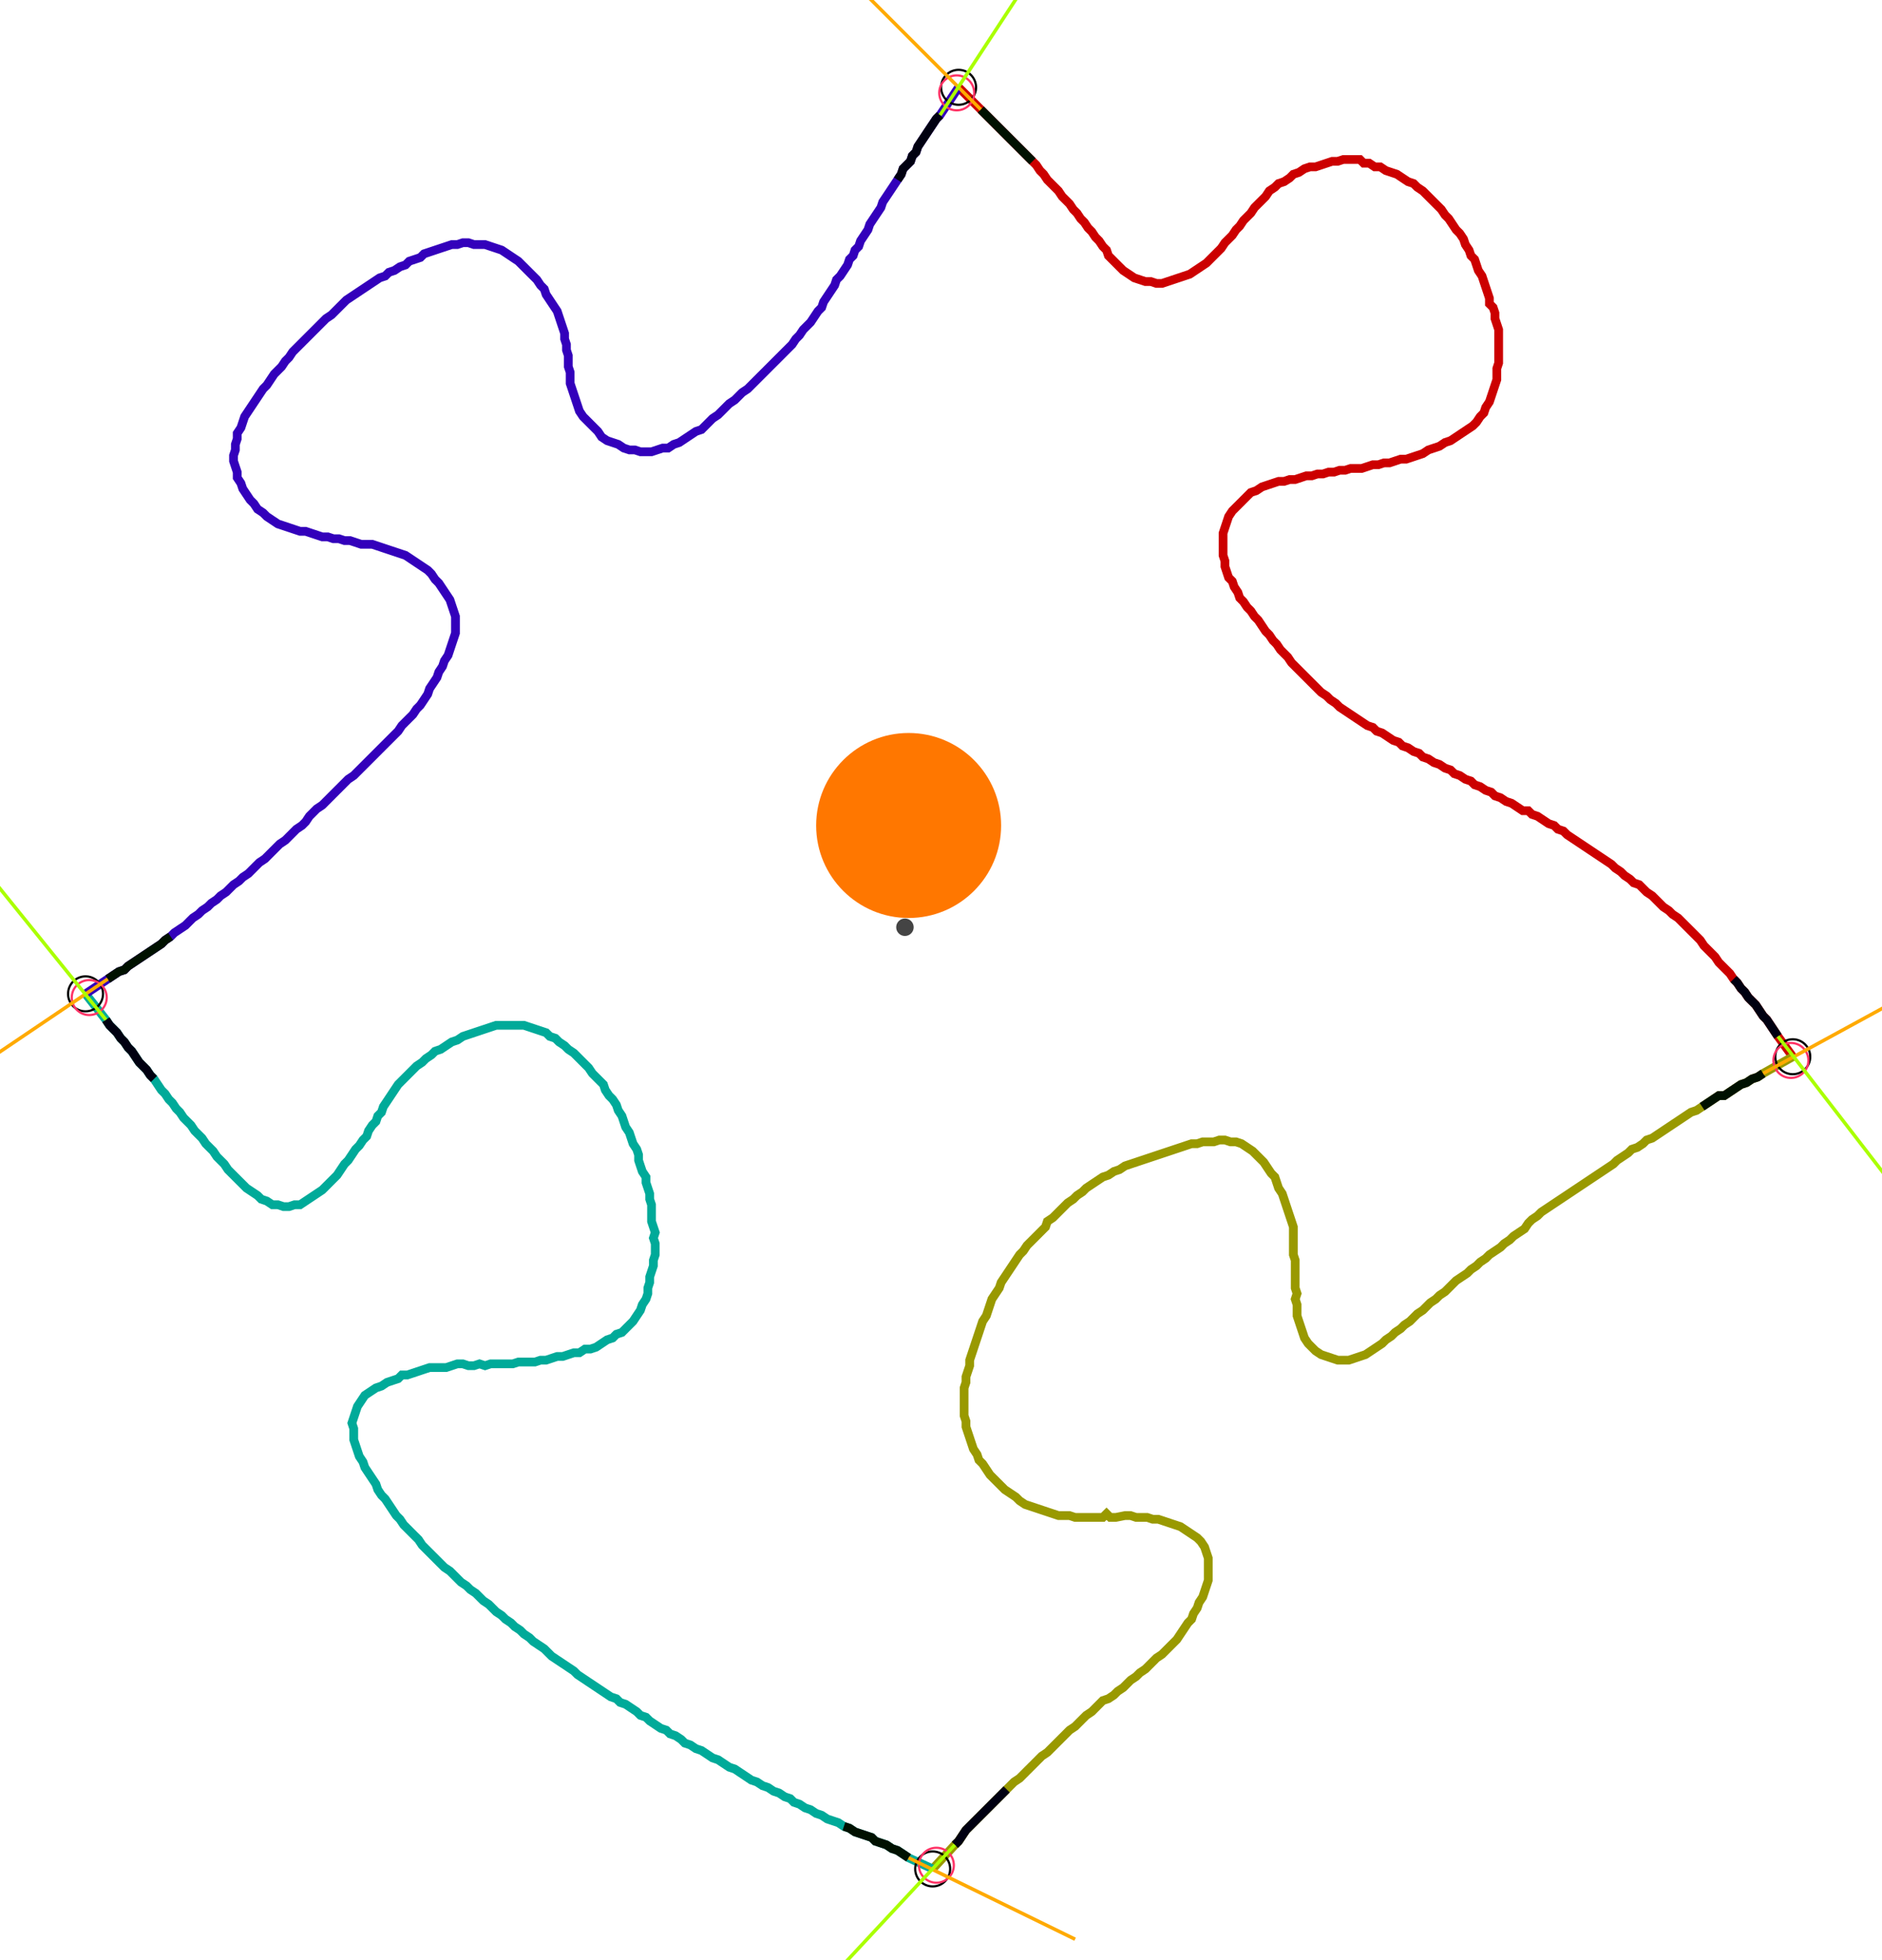 <?xml version="1.0" encoding="UTF-8" standalone="no"?><svg width="586.032" height="610.159" viewBox="-10 -10 215.344 223.386" xmlns="http://www.w3.org/2000/svg" xmlns:xlink="http://www.w3.org/1999/xlink"><polyline points="99.683,-0.423 102.222,2.116 102.646,2.54 103.069,2.963 103.492,3.386 103.915,3.81 104.339,4.233 104.762,4.656 105.185,5.079 105.608,5.503 106.032,5.926 106.455,6.349 106.878,6.772 107.302,7.196 107.725,7.619 108.148,8.042 108.571,8.466 108.995,9.101 109.418,9.524 109.841,10.159 110.265,10.582 110.688,11.005 111.111,11.429 111.534,12.063 111.958,12.487 112.381,12.91 112.804,13.545 113.228,13.968 113.651,14.603 114.074,15.026 114.497,15.661 114.921,16.085 115.344,16.72 115.767,17.143 116.19,17.778 116.614,18.201 116.825,18.836 117.249,19.259 117.672,19.683 118.095,20.106 118.519,20.529 119.153,20.952 119.788,21.376 120.423,21.587 121.058,21.799 121.693,21.799 122.328,22.011 122.963,22.011 123.598,21.799 124.233,21.587 124.868,21.376 125.503,21.164 126.138,20.952 126.772,20.529 127.407,20.106 128.042,19.683 128.466,19.259 128.889,18.836 129.312,18.413 129.735,17.989 130.159,17.354 130.582,16.931 131.005,16.508 131.429,15.873 131.852,15.45 132.275,14.815 132.698,14.392 133.122,13.968 133.545,13.333 133.968,12.91 134.392,12.487 134.815,12.063 135.238,11.429 135.873,11.005 136.296,10.582 136.931,10.37 137.566,9.947 137.989,9.524 138.624,9.312 139.259,8.889 139.894,8.677 140.529,8.677 141.164,8.466 141.799,8.254 142.434,8.042 143.069,8.042 143.704,7.831 144.339,7.831 144.974,7.831 145.608,7.831 146.032,8.254 146.667,8.254 147.302,8.677 147.937,8.677 148.571,9.101 149.206,9.312 149.841,9.524 150.476,9.947 151.111,10.37 151.746,10.582 152.169,11.005 152.804,11.429 153.228,11.852 153.651,12.275 154.074,12.698 154.497,13.122 154.921,13.545 155.344,14.18 155.767,14.603 156.19,15.238 156.614,15.873 157.037,16.296 157.46,16.931 157.672,17.566 158.095,18.201 158.307,18.836 158.73,19.259 158.942,19.894 159.153,20.529 159.577,21.164 159.788,21.799 160.0,22.434 160.212,23.069 160.423,23.704 160.423,24.339 160.847,24.762 161.058,25.397 161.058,26.032 161.27,26.667 161.481,27.302 161.481,27.937 161.481,28.571 161.481,29.206 161.481,29.841 161.481,30.476 161.481,31.111 161.27,31.746 161.27,32.381 161.27,33.016 161.058,33.651 160.847,34.286 160.635,34.921 160.423,35.556 160.0,36.19 159.788,36.825 159.365,37.249 158.942,37.884 158.519,38.307 157.884,38.73 157.249,39.153 156.614,39.577 155.979,40.0 155.344,40.212 154.709,40.635 154.074,40.847 153.439,41.058 152.804,41.481 152.169,41.693 151.534,41.905 150.899,42.116 150.265,42.116 149.63,42.328 148.995,42.54 148.36,42.54 147.725,42.751 147.09,42.751 146.455,42.963 145.82,43.175 145.185,43.175 144.55,43.175 143.915,43.386 143.28,43.386 142.646,43.598 142.011,43.598 141.376,43.81 140.741,43.81 140.106,44.021 139.471,44.021 138.836,44.233 138.201,44.444 137.566,44.444 136.931,44.656 136.296,44.656 135.661,44.868 135.026,45.079 134.392,45.291 133.757,45.714 133.122,45.926 132.698,46.349 132.275,46.772 131.852,47.196 131.429,47.619 131.005,48.042 130.582,48.677 130.37,49.312 130.159,49.947 129.947,50.582 129.947,51.217 129.947,51.852 129.947,52.487 129.947,53.122 130.159,53.757 130.159,54.392 130.37,55.026 130.582,55.661 131.005,56.085 131.217,56.72 131.64,57.354 131.852,57.989 132.275,58.413 132.698,59.048 133.122,59.471 133.545,60.106 133.968,60.529 134.392,61.164 134.815,61.799 135.238,62.222 135.661,62.857 136.085,63.28 136.508,63.915 136.931,64.339 137.354,64.762 137.778,65.397 138.201,65.82 138.624,66.243 139.048,66.667 139.471,67.09 139.894,67.513 140.317,67.937 140.741,68.36 141.164,68.783 141.799,69.206 142.222,69.63 142.857,70.053 143.28,70.476 143.915,70.899 144.55,71.323 145.185,71.746 145.82,72.169 146.455,72.593 147.09,72.804 147.513,73.228 148.148,73.439 148.783,73.862 149.418,74.286 150.053,74.497 150.476,74.921 151.111,75.132 151.746,75.556 152.381,75.767 152.804,76.19 153.439,76.402 154.074,76.825 154.709,77.037 155.344,77.46 155.979,77.672 156.402,78.095 157.037,78.307 157.672,78.73 158.307,78.942 158.73,79.365 159.365,79.577 160.0,80.0 160.635,80.212 161.058,80.635 161.693,80.847 162.328,81.27 162.963,81.481 163.598,81.905 164.233,82.328 164.868,82.328 165.291,82.751 165.926,82.963 166.561,83.386 167.196,83.81 167.831,84.021 168.254,84.444 168.889,84.656 169.312,85.079 169.947,85.503 170.582,85.926 171.217,86.349 171.852,86.772 172.487,87.196 173.122,87.619 173.757,88.042 174.392,88.466 174.815,88.889 175.45,89.312 175.873,89.735 176.508,90.159 176.931,90.582 177.566,90.794 177.989,91.217 178.413,91.64 179.048,92.063 179.471,92.487 179.894,92.91 180.317,93.333 180.952,93.757 181.376,94.18 182.011,94.603 182.434,95.026 182.857,95.45 183.28,95.873 183.704,96.296 184.127,96.72 184.55,97.143 184.974,97.778 185.397,98.201 185.82,98.624 186.243,99.048 186.667,99.683 187.09,100.106 187.513,100.529 187.937,100.952 188.36,101.587 188.783,102.011 189.206,102.646 189.63,103.069 190.053,103.704 190.476,104.127 190.899,104.55 191.323,105.185 191.746,105.82 192.169,106.243 192.593,106.878 193.016,107.513 193.439,108.148 195.132,110.476" style="fill:none; stroke:#cc0000; stroke-width:1.0"  /><polyline points="195.132,110.476 191.746,112.381 191.111,112.804 190.476,113.016 189.841,113.439 189.206,113.651 188.571,114.074 187.937,114.497 187.302,114.921 186.667,114.921 186.032,115.344 185.397,115.767 184.762,116.19 184.127,116.614 183.492,116.825 182.857,117.249 182.222,117.672 181.587,118.095 180.952,118.519 180.317,118.942 179.683,119.365 179.048,119.788 178.413,120 177.989,120.423 177.354,120.847 176.72,121.058 176.296,121.481 175.661,121.905 175.026,122.328 174.603,122.751 173.968,123.175 173.333,123.598 172.698,124.021 172.063,124.444 171.429,124.868 170.794,125.291 170.159,125.714 169.524,126.138 168.889,126.561 168.254,126.984 167.619,127.407 166.984,127.831 166.349,128.254 165.926,128.677 165.291,129.101 164.868,129.524 164.444,130.159 163.81,130.582 163.175,131.005 162.751,131.429 162.116,131.852 161.693,132.275 161.058,132.698 160.423,133.122 160.0,133.545 159.365,133.968 158.942,134.392 158.307,134.815 157.884,135.238 157.249,135.661 156.614,136.085 156.19,136.508 155.767,136.931 155.344,137.354 154.709,137.778 154.286,138.201 153.651,138.624 153.228,139.048 152.804,139.471 152.169,139.894 151.746,140.317 151.323,140.741 150.688,141.164 150.265,141.587 149.63,142.011 149.206,142.434 148.571,142.857 148.148,143.28 147.513,143.704 146.878,144.127 146.243,144.55 145.608,144.762 144.974,144.974 144.339,145.185 143.704,145.185 143.069,145.185 142.434,144.974 141.799,144.762 141.164,144.55 140.529,144.127 140.106,143.704 139.683,143.28 139.259,142.646 139.048,142.011 138.836,141.376 138.624,140.741 138.413,140.106 138.413,139.471 138.413,138.836 138.201,138.201 138.413,137.566 138.201,136.931 138.201,136.296 138.201,135.661 138.201,135.026 138.201,134.392 138.201,133.757 137.989,133.122 137.989,132.487 137.989,131.852 137.989,131.217 137.989,130.582 137.989,129.947 137.778,129.312 137.566,128.677 137.354,128.042 137.143,127.407 136.931,126.772 136.72,126.138 136.296,125.503 136.085,124.868 135.873,124.233 135.45,123.81 135.026,123.175 134.603,122.54 134.18,122.116 133.757,121.693 133.333,121.27 132.698,120.847 132.063,120.423 131.429,120.212 130.794,120.212 130.159,120 129.524,120 128.889,120.212 128.254,120.212 127.619,120.212 126.984,120.423 126.349,120.423 125.714,120.635 125.079,120.847 124.444,121.058 123.81,121.27 123.175,121.481 122.54,121.693 121.905,121.905 121.27,122.116 120.635,122.328 120,122.54 119.365,122.751 118.73,122.963 118.095,123.386 117.46,123.598 116.825,124.021 116.19,124.233 115.556,124.656 114.921,125.079 114.286,125.503 113.862,125.926 113.228,126.349 112.804,126.772 112.169,127.196 111.746,127.619 111.323,128.042 110.899,128.466 110.476,128.889 109.841,129.312 109.63,129.947 109.206,130.37 108.783,130.794 108.36,131.217 107.937,131.64 107.513,132.063 107.09,132.698 106.667,133.122 106.243,133.757 105.82,134.392 105.397,135.026 104.974,135.661 104.55,136.296 104.339,136.931 103.915,137.566 103.492,138.201 103.28,138.836 103.069,139.471 102.857,140.106 102.434,140.741 102.222,141.376 102.011,142.011 101.799,142.646 101.587,143.28 101.376,143.915 101.164,144.55 100.952,145.185 100.952,145.82 100.741,146.455 100.529,147.09 100.529,147.725 100.317,148.36 100.317,148.995 100.317,149.63 100.317,150.265 100.317,150.899 100.317,151.534 100.529,152.169 100.529,152.804 100.741,153.439 100.952,154.074 101.164,154.709 101.376,155.344 101.799,155.979 102.011,156.614 102.434,157.037 102.857,157.672 103.28,158.307 103.704,158.73 104.127,159.153 104.55,159.577 104.974,160.0 105.608,160.423 106.243,160.847 106.667,161.27 107.302,161.693 107.937,161.905 108.571,162.116 109.206,162.328 109.841,162.54 110.476,162.751 111.111,162.963 111.746,162.963 112.381,162.963 113.016,163.175 113.651,163.175 114.286,163.175 114.921,163.175 115.556,163.175 116.19,163.175 116.614,162.751 117.037,163.175 117.672,163.175 118.73,162.963 119.365,162.963 120,163.175 120.635,163.175 121.27,163.175 121.905,163.386 122.54,163.386 123.175,163.598 123.81,163.81 124.444,164.021 125.079,164.233 125.714,164.656 126.349,165.079 126.984,165.503 127.407,165.926 127.831,166.561 128.042,167.196 128.254,167.831 128.254,168.466 128.254,169.101 128.254,169.735 128.254,170.37 128.042,171.005 127.831,171.64 127.619,172.275 127.196,172.91 126.984,173.545 126.561,174.18 126.349,174.815 125.926,175.238 125.503,175.873 125.079,176.508 124.656,177.143 124.233,177.566 123.81,177.989 123.386,178.413 122.963,178.836 122.328,179.259 121.905,179.683 121.481,180.106 121.058,180.529 120.423,180.952 120,181.376 119.365,181.799 118.942,182.222 118.519,182.646 117.884,183.069 117.46,183.492 116.825,183.915 116.19,184.127 115.767,184.55 115.344,184.974 114.921,185.397 114.286,185.82 113.862,186.243 113.439,186.667 113.016,187.09 112.381,187.513 111.958,187.937 111.534,188.36 111.111,188.783 110.688,189.206 110.265,189.63 109.841,190.053 109.206,190.476 108.783,190.899 108.36,191.323 107.937,191.746 107.513,192.169 107.09,192.593 106.667,193.016 106.032,193.439 105.608,193.862 105.185,194.286 104.762,194.709 104.339,195.132 103.915,195.556 103.492,195.979 103.069,196.402 102.646,196.825 102.222,197.249 101.799,197.672 101.376,198.095 100.952,198.519 100.529,198.942 100.106,199.577 99.683,200.212 99.259,200.635 96.72,203.386" style="fill:none; stroke:#999900; stroke-width:1.0"  /><polyline points="96.72,203.386 93.968,202.116 93.333,201.693 92.698,201.27 92.063,201.058 91.429,200.635 90.794,200.423 90.159,200.212 89.735,199.788 89.101,199.577 88.466,199.365 87.831,199.153 87.196,198.73 86.561,198.519 85.926,198.095 85.291,197.884 84.656,197.672 84.021,197.249 83.386,197.037 82.751,196.614 82.116,196.402 81.481,195.979 80.847,195.767 80.423,195.344 79.788,195.132 79.153,194.709 78.519,194.497 77.884,194.074 77.249,193.862 76.614,193.439 75.979,193.228 75.344,192.804 74.709,192.381 74.074,191.958 73.439,191.746 72.804,191.323 72.169,190.899 71.534,190.688 70.899,190.265 70.265,189.841 69.63,189.63 68.995,189.206 68.36,188.995 67.937,188.571 67.302,188.148 66.667,187.937 66.243,187.513 65.608,187.302 64.974,186.878 64.339,186.455 63.915,186.032 63.28,185.82 62.857,185.397 62.222,184.974 61.587,184.55 60.952,184.339 60.529,183.915 59.894,183.704 59.259,183.28 58.624,182.857 57.989,182.434 57.354,182.011 56.72,181.587 56.085,181.164 55.661,180.741 55.026,180.317 54.392,179.894 53.757,179.471 53.122,179.048 52.698,178.624 52.275,178.201 51.64,177.778 51.005,177.354 50.582,176.931 49.947,176.508 49.524,176.085 48.889,175.661 48.466,175.238 47.831,174.815 47.407,174.392 46.772,173.968 46.349,173.545 45.926,173.122 45.291,172.698 44.868,172.275 44.444,171.852 43.81,171.429 43.386,171.005 42.751,170.582 42.328,170.159 41.905,169.735 41.481,169.312 40.847,168.889 40.423,168.466 40.0,168.042 39.577,167.619 39.153,167.196 38.73,166.772 38.307,166.349 37.884,165.714 37.46,165.291 37.037,164.868 36.614,164.444 36.19,164.021 35.767,163.386 35.344,162.963 34.921,162.328 34.497,161.693 34.074,161.058 33.651,160.635 33.228,160.0 33.016,159.365 32.593,158.73 32.169,158.095 31.746,157.46 31.534,156.825 31.111,156.19 30.899,155.556 30.688,154.921 30.476,154.286 30.476,153.651 30.476,153.016 30.265,152.381 30.476,151.746 30.688,151.111 30.899,150.476 31.323,149.841 31.746,149.206 32.381,148.783 33.016,148.36 33.651,148.148 34.286,147.725 34.921,147.513 35.556,147.302 35.979,146.878 36.614,146.878 37.249,146.667 37.884,146.455 38.519,146.243 39.153,146.032 39.788,146.032 40.423,146.032 41.058,146.032 41.693,145.82 42.328,145.608 42.963,145.608 43.598,145.82 44.233,145.82 44.868,145.608 45.503,145.82 46.138,145.608 46.772,145.608 47.407,145.608 48.042,145.608 48.677,145.608 49.312,145.397 49.947,145.397 50.582,145.397 51.217,145.397 51.852,145.185 52.487,145.185 53.122,144.974 53.757,144.762 54.392,144.762 55.026,144.55 55.661,144.339 56.296,144.339 56.931,143.915 57.566,143.915 58.201,143.704 58.836,143.28 59.471,142.857 60.106,142.646 60.529,142.222 61.164,142.011 61.587,141.587 62.011,141.164 62.434,140.741 62.857,140.106 63.28,139.471 63.492,138.836 63.915,138.201 64.127,137.566 64.127,136.931 64.339,136.296 64.339,135.661 64.55,135.026 64.762,134.392 64.762,133.757 64.974,133.122 64.974,132.487 64.974,131.852 64.762,131.217 64.974,130.582 64.762,129.947 64.55,129.312 64.55,128.677 64.55,128.042 64.55,127.407 64.339,126.772 64.339,126.138 64.127,125.503 63.915,124.868 63.915,124.233 63.492,123.598 63.28,122.963 63.069,122.328 63.069,121.693 62.857,121.058 62.434,120.423 62.222,119.788 62.011,119.153 61.587,118.519 61.376,117.884 61.164,117.249 60.741,116.614 60.529,115.979 60.106,115.344 59.683,114.921 59.259,114.286 59.048,113.651 58.624,113.228 58.201,112.804 57.778,112.381 57.354,111.746 56.931,111.323 56.508,110.899 56.085,110.476 55.661,110.053 55.026,109.63 54.603,109.206 53.968,108.783 53.545,108.36 52.91,108.148 52.487,107.725 51.852,107.513 51.217,107.302 50.582,107.09 49.947,106.878 49.312,106.878 48.677,106.878 48.042,106.878 47.407,106.878 46.772,106.878 46.138,107.09 45.503,107.302 44.868,107.513 44.233,107.725 43.598,107.937 42.963,108.148 42.328,108.571 41.693,108.783 41.058,109.206 40.423,109.63 39.788,109.841 39.365,110.265 38.73,110.688 38.307,111.111 37.672,111.534 37.249,111.958 36.825,112.381 36.402,112.804 35.979,113.228 35.556,113.651 35.132,114.286 34.709,114.921 34.286,115.556 33.862,116.19 33.651,116.825 33.228,117.249 33.016,117.884 32.593,118.307 32.169,118.942 31.958,119.577 31.534,120 31.111,120.635 30.688,121.058 30.265,121.693 29.841,122.328 29.418,122.751 28.995,123.386 28.571,124.021 28.148,124.444 27.725,124.868 27.302,125.291 26.878,125.714 26.243,126.138 25.608,126.561 24.974,126.984 24.339,127.407 23.704,127.407 23.069,127.619 22.434,127.619 21.799,127.407 21.164,127.407 20.529,126.984 19.894,126.772 19.471,126.349 18.836,125.926 18.201,125.503 17.778,125.079 17.354,124.656 16.931,124.233 16.508,123.81 16.085,123.386 15.661,122.751 15.238,122.328 14.815,121.905 14.392,121.27 13.968,120.847 13.545,120.423 13.122,119.788 12.698,119.365 12.275,118.942 11.852,118.307 11.429,117.884 11.005,117.46 10.582,116.825 10.159,116.402 9.735,115.767 9.312,115.344 8.889,114.709 8.466,114.286 8.042,113.651 7.619,113.016 7.196,112.593 6.772,111.958 6.349,111.534 5.926,111.111 5.503,110.476 5.079,109.841 4.656,109.418 4.233,108.783 3.81,108.36 3.386,107.725 2.963,107.302 2.54,106.878 2.116,106.243 -0.212,103.28" style="fill:none; stroke:#00aa99; stroke-width:1.0"  /><polyline points="-0.212,103.28 2.328,101.587 2.963,101.164 3.598,100.741 4.233,100.529 4.656,100.106 5.291,99.683 5.926,99.259 6.561,98.836 7.196,98.413 7.831,97.989 8.466,97.566 8.889,97.143 9.524,96.72 9.947,96.296 10.582,95.873 11.217,95.45 11.64,95.026 12.063,94.603 12.698,94.18 13.122,93.757 13.757,93.333 14.18,92.91 14.815,92.487 15.238,92.063 15.873,91.64 16.296,91.217 16.72,90.794 17.354,90.37 17.778,89.947 18.413,89.524 18.836,89.101 19.259,88.677 19.683,88.254 20.317,87.831 20.741,87.407 21.164,86.984 21.587,86.561 22.011,86.138 22.646,85.714 23.069,85.291 23.492,84.868 23.915,84.444 24.55,84.021 24.974,83.598 25.397,82.963 25.82,82.54 26.243,82.116 26.878,81.693 27.302,81.27 27.725,80.847 28.148,80.423 28.571,80.0 28.995,79.577 29.418,79.153 29.841,78.73 30.476,78.307 30.899,77.884 31.323,77.46 31.746,77.037 32.169,76.614 32.593,76.19 33.016,75.767 33.439,75.344 33.862,74.921 34.286,74.497 34.709,74.074 35.132,73.651 35.556,73.228 35.979,72.593 36.402,72.169 36.825,71.746 37.249,71.323 37.672,70.688 38.095,70.265 38.519,69.63 38.942,68.995 39.153,68.36 39.577,67.725 40.0,67.09 40.212,66.455 40.635,65.82 40.847,65.185 41.27,64.55 41.481,63.915 41.693,63.28 41.905,62.646 42.116,62.011 42.116,61.376 42.116,60.741 42.116,60.106 41.905,59.471 41.693,58.836 41.481,58.201 41.058,57.566 40.635,56.931 40.212,56.296 39.788,55.873 39.365,55.238 38.942,54.815 38.307,54.392 37.672,53.968 37.037,53.545 36.402,53.122 35.767,52.91 35.132,52.698 34.497,52.487 33.862,52.275 33.228,52.063 32.593,51.852 31.958,51.852 31.323,51.852 30.688,51.64 30.053,51.429 29.418,51.429 28.783,51.217 28.148,51.217 27.513,51.005 26.878,51.005 26.243,50.794 25.608,50.582 24.974,50.37 24.339,50.37 23.704,50.159 23.069,49.947 22.434,49.735 21.799,49.524 21.164,49.101 20.529,48.677 20.106,48.254 19.471,47.831 19.048,47.196 18.624,46.772 18.201,46.138 17.778,45.503 17.566,44.868 17.143,44.233 17.143,43.598 16.931,42.963 16.72,42.328 16.72,41.693 16.931,41.058 16.931,40.423 17.143,39.788 17.143,39.153 17.566,38.519 17.778,37.884 17.989,37.249 18.413,36.614 18.836,35.979 19.259,35.344 19.683,34.709 20.106,34.074 20.529,33.651 20.952,33.016 21.376,32.381 21.799,31.958 22.222,31.534 22.646,30.899 23.069,30.476 23.492,29.841 23.915,29.418 24.339,28.995 24.762,28.571 25.185,28.148 25.608,27.725 26.032,27.302 26.455,26.878 26.878,26.455 27.302,26.032 27.937,25.608 28.36,25.185 28.783,24.762 29.206,24.339 29.63,23.915 30.265,23.492 30.899,23.069 31.534,22.646 32.169,22.222 32.804,21.799 33.439,21.376 34.074,21.164 34.497,20.741 35.132,20.529 35.767,20.106 36.402,19.894 36.825,19.471 37.46,19.259 38.095,19.048 38.519,18.624 39.153,18.413 39.788,18.201 40.423,17.989 41.058,17.778 41.693,17.566 42.328,17.566 42.963,17.354 43.598,17.354 44.233,17.566 44.868,17.566 45.503,17.566 46.138,17.778 46.772,17.989 47.407,18.201 48.042,18.624 48.677,19.048 49.312,19.471 49.735,19.894 50.159,20.317 50.582,20.741 51.005,21.164 51.429,21.587 51.852,22.222 52.275,22.646 52.487,23.28 52.91,23.915 53.333,24.55 53.757,25.185 53.968,25.82 54.18,26.455 54.392,27.09 54.603,27.725 54.603,28.36 54.815,28.995 54.815,29.63 55.026,30.265 55.026,30.899 55.026,31.534 55.238,32.169 55.238,32.804 55.238,33.439 55.45,34.074 55.661,34.709 55.873,35.344 56.085,35.979 56.296,36.614 56.72,37.249 57.143,37.672 57.566,38.095 57.989,38.519 58.413,38.942 58.836,39.577 59.471,40.0 60.106,40.212 60.741,40.423 61.376,40.847 62.011,41.058 62.646,41.058 63.28,41.27 63.915,41.27 64.55,41.27 65.185,41.058 65.82,40.847 66.455,40.847 67.09,40.423 67.725,40.212 68.36,39.788 68.995,39.365 69.63,38.942 70.265,38.73 70.688,38.307 71.111,37.884 71.534,37.46 72.169,37.037 72.593,36.614 73.016,36.19 73.439,35.767 74.074,35.344 74.497,34.921 74.921,34.497 75.556,34.074 75.979,33.651 76.402,33.228 76.825,32.804 77.249,32.381 77.672,31.958 78.095,31.534 78.519,31.111 78.942,30.688 79.365,30.265 79.788,29.841 80.212,29.418 80.635,28.995 81.058,28.36 81.481,27.937 81.905,27.302 82.328,26.878 82.751,26.455 83.175,25.82 83.598,25.185 84.021,24.762 84.233,24.127 84.656,23.492 85.079,22.857 85.503,22.222 85.714,21.587 86.138,21.164 86.561,20.529 86.984,19.894 87.196,19.259 87.619,18.836 87.831,18.201 88.254,17.778 88.466,17.143 88.889,16.508 89.312,15.873 89.524,15.238 89.947,14.603 90.37,13.968 90.794,13.333 91.005,12.698 91.429,12.063 91.852,11.429 92.275,10.794 92.698,10.159 93.122,9.524 93.333,8.889 93.757,8.466 94.18,8.042 94.392,7.407 94.815,6.984 95.026,6.349 95.45,5.714 95.873,5.079 96.296,4.444 96.72,3.81 97.143,3.175 97.566,2.751 99.683,-0.423" style="fill:none; stroke:#3300bb; stroke-width:1.0"  /><circle cx="99.683" cy="-0.423" r="2.0" style="fill:none; stroke:#000000aa; stroke-width:0.25" /><circle cx="195.132" cy="110.476" r="2.0" style="fill:none; stroke:#000000aa; stroke-width:0.25" /><circle cx="96.72" cy="203.386" r="2.0" style="fill:none; stroke:#000000aa; stroke-width:0.25" /><circle cx="-0.212" cy="103.28" r="2.0" style="fill:none; stroke:#000000aa; stroke-width:0.25" /><circle cx="99.471" cy="0.212" r="2.0" style="fill:none; stroke:#ff3366aa; stroke-width:0.25" /><circle cx="194.921" cy="110.899" r="2.0" style="fill:none; stroke:#ff3366aa; stroke-width:0.25" /><circle cx="97.143" cy="202.963" r="2.0" style="fill:none; stroke:#ff3366aa; stroke-width:0.25" /><circle cx="0.212" cy="103.704" r="2.0" style="fill:none; stroke:#ff3366aa; stroke-width:0.25" /><polyline points="108.148,8.042 107.725,7.619 107.302,7.196 106.878,6.772 106.455,6.349 106.032,5.926 105.608,5.503 105.185,5.079 104.762,4.656 104.339,4.233 103.915,3.81 103.492,3.386 103.069,2.963 102.646,2.54 102.222,2.116" style="fill:none; stroke:#001100; stroke-width:1.0" /><polyline points="92.698,10.159 93.122,9.524 93.333,8.889 93.757,8.466 94.18,8.042 94.392,7.407 94.815,6.984 95.026,6.349 95.45,5.714 95.873,5.079 96.296,4.444 96.72,3.81 97.143,3.175 97.566,2.751" style="fill:none; stroke:#000011; stroke-width:1.0" /><polyline points="184.762,116.19 185.397,115.767 186.032,115.344 186.667,114.921 187.302,114.921 187.937,114.497 188.571,114.074 189.206,113.651 189.841,113.439 190.476,113.016 191.111,112.804 191.746,112.381" style="fill:none; stroke:#001100; stroke-width:1.0" /><polyline points="188.36,101.587 188.783,102.011 189.206,102.646 189.63,103.069 190.053,103.704 190.476,104.127 190.899,104.55 191.323,105.185 191.746,105.82 192.169,106.243 192.593,106.878 193.016,107.513 193.439,108.148" style="fill:none; stroke:#000011; stroke-width:1.0" /><polyline points="86.561,198.519 87.196,198.73 87.831,199.153 88.466,199.365 89.101,199.577 89.735,199.788 90.159,200.212 90.794,200.423 91.429,200.635 92.063,201.058 92.698,201.27 93.333,201.693 93.968,202.116" style="fill:none; stroke:#001100; stroke-width:1.0" /><polyline points="105.185,194.286 104.762,194.709 104.339,195.132 103.915,195.556 103.492,195.979 103.069,196.402 102.646,196.825 102.222,197.249 101.799,197.672 101.376,198.095 100.952,198.519 100.529,198.942 100.106,199.577 99.683,200.212 99.259,200.635" style="fill:none; stroke:#000011; stroke-width:1.0" /><polyline points="9.524,96.72 8.889,97.143 8.466,97.566 7.831,97.989 7.196,98.413 6.561,98.836 5.926,99.259 5.291,99.683 4.656,100.106 4.233,100.529 3.598,100.741 2.963,101.164 2.328,101.587" style="fill:none; stroke:#001100; stroke-width:1.0" /><polyline points="7.619,113.016 7.196,112.593 6.772,111.958 6.349,111.534 5.926,111.111 5.503,110.476 5.079,109.841 4.656,109.418 4.233,108.783 3.81,108.36 3.386,107.725 2.963,107.302 2.54,106.878 2.116,106.243" style="fill:none; stroke:#000011; stroke-width:1.0" /><polyline points="102.222,2.116 87.196,-12.91" style="fill:none; stroke:#ffaa00; stroke-width:0.4" /><polyline points="97.566,2.751 109.206,-15.026" style="fill:none; stroke:#aaff00; stroke-width:0.4" /><polyline points="191.746,112.381 210.37,102.222" style="fill:none; stroke:#ffaa00; stroke-width:0.4" /><polyline points="193.439,108.148 206.349,124.868" style="fill:none; stroke:#aaff00; stroke-width:0.4" /><polyline points="93.968,202.116 113.016,211.429" style="fill:none; stroke:#ffaa00; stroke-width:0.4" /><polyline points="99.259,200.635 84.868,216.085" style="fill:none; stroke:#aaff00; stroke-width:0.4" /><polyline points="2.328,101.587 -15.238,113.439" style="fill:none; stroke:#ffaa00; stroke-width:0.4" /><polyline points="2.116,106.243 -11.217,89.735" style="fill:none; stroke:#aaff00; stroke-width:0.4" /><circle cx="93.545" cy="95.661" r="1.0" style="fill:#444444; stroke-width:0" /><circle cx="93.968" cy="84.021" r="10.582" style="fill:#ff770022; stroke-width:0" /><circle cx="93.968" cy="84.021" r="1.0" style="fill:#ff7700; stroke-width:0" /></svg>